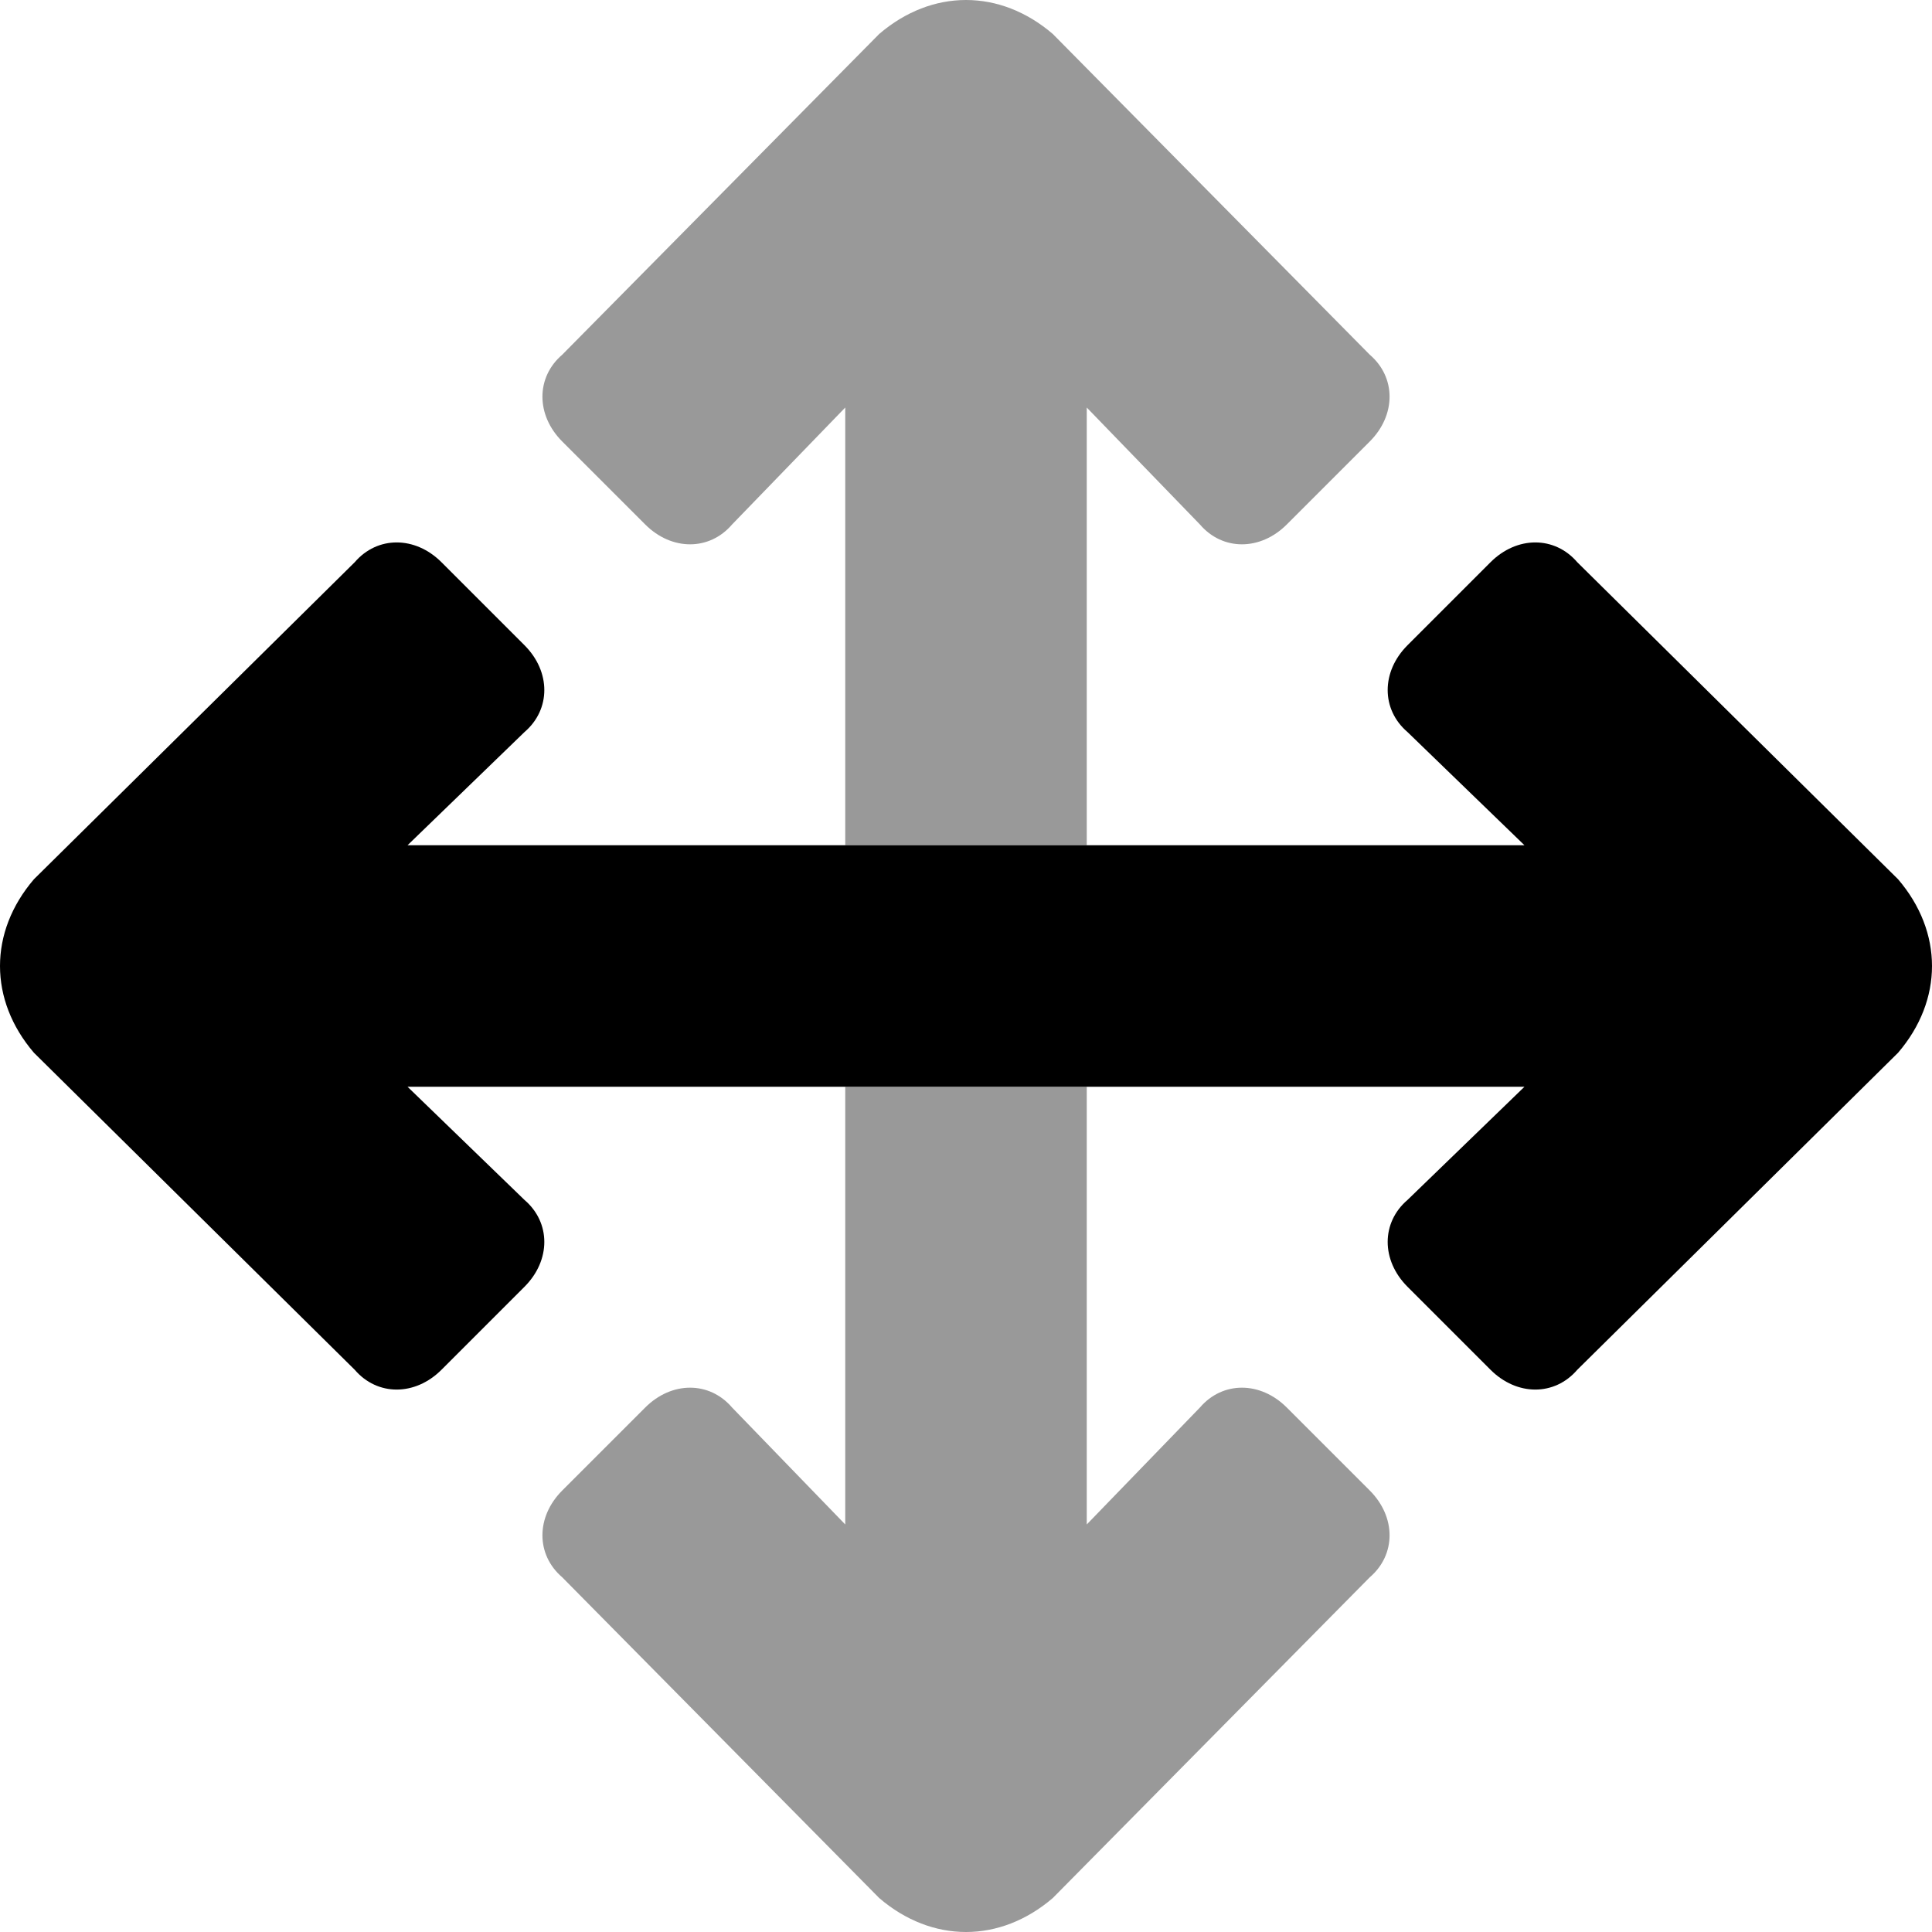 <svg xmlns="http://www.w3.org/2000/svg" viewBox="0 0 512 512"><!-- Font Awesome Pro 6.0.0-alpha1 by @fontawesome - https://fontawesome.com License - https://fontawesome.com/license (Commercial License) --><defs><style>.fa-secondary{opacity:.4}</style></defs><path d="M171 139C178 146 188 146 194 139L224 108V224H288V108L318 139C324 146 334 146 341 139L363 117C370 110 370 100 363 94L279 9C272 3 264 0 256 0S240 3 233 9L149 94C142 100 142 110 149 117L171 139ZM341 373C334 366 324 366 318 373L288 404V288H224V404L194 373C188 366 178 366 171 373L149 395C142 402 142 412 149 418L233 503C240 509 248 512 256 512S272 509 279 503L363 418C370 412 370 402 363 395L341 373Z" class="fa-secondary"/><path d="M512 256C512 264 509 272 503 279L418 363C412 370 402 370 395 363L373 341C366 334 366 324 373 318L404 288H108L139 318C146 324 146 334 139 341L117 363C110 370 100 370 94 363L9 279C3 272 0 264 0 256S3 240 9 233L94 149C100 142 110 142 117 149L139 171C146 178 146 188 139 194L108 224H404L373 194C366 188 366 178 373 171L395 149C402 142 412 142 418 149L503 233C509 240 512 248 512 256Z" class="fa-primary"/></svg>